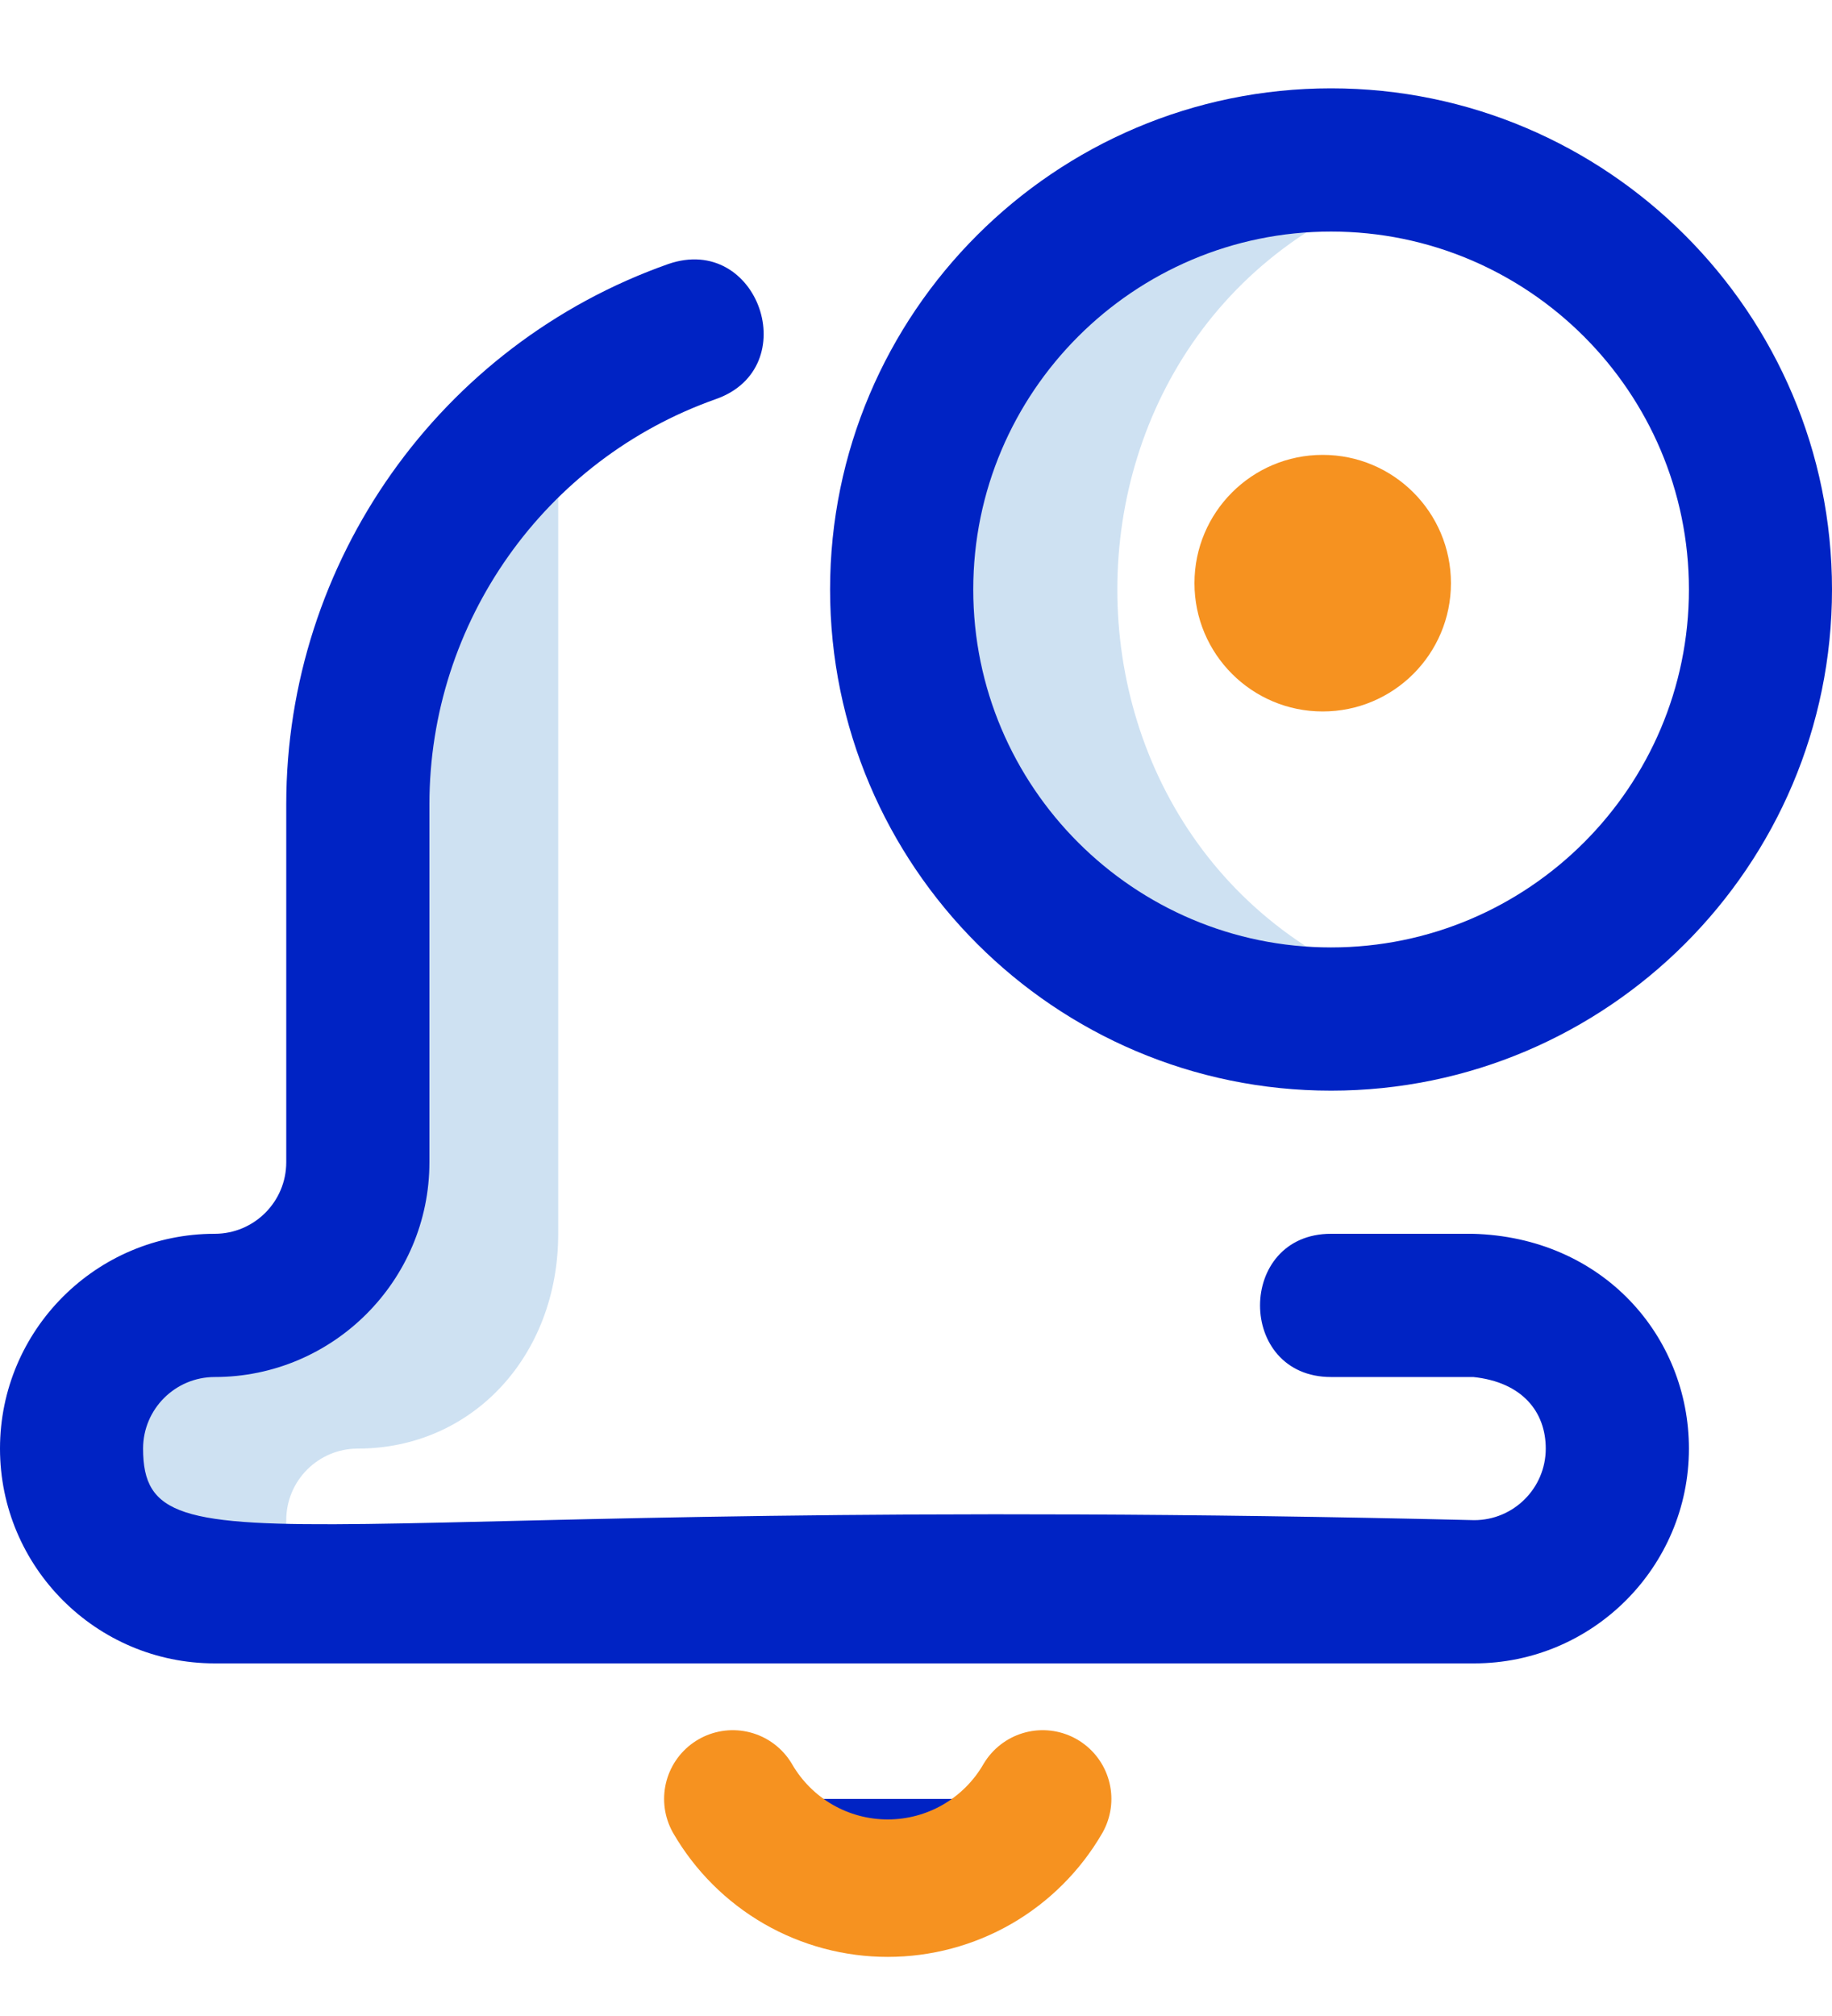 <svg width="20" height="22" viewBox="0 0 20 22" fill="none" xmlns="http://www.w3.org/2000/svg">
<path d="M15.703 1.911C15.326 1.814 14.938 1.745 14.531 1.745C11.942 1.745 9.844 3.844 9.844 6.433C9.844 9.022 11.942 11.12 14.531 11.12C14.938 11.12 15.326 11.052 15.703 10.955C11.029 9.744 11.03 3.122 15.703 1.911Z" fill="#CEE1F2"/>
<path d="M3.75 9.089V12.683C3.75 13.546 3.206 14.245 2.344 14.245C1.48 14.245 0.781 14.946 0.781 15.808C0.781 15.991 0.809 16.146 0.858 16.29C1.077 16.943 1.705 17.37 2.394 17.37H3.125V16.589C3.125 16.156 3.476 15.808 3.906 15.808C5.153 15.808 6.094 14.8 6.094 13.464C6.094 13.464 6.094 7.601 6.094 4.506C4.641 5.48 3.75 7.163 3.75 9.089Z" fill="#CEE1F2"/>
<path d="M16.094 18.152H2.344C1.051 18.152 0 17.1 0 15.808C0 14.515 1.051 13.464 2.344 13.464C2.775 13.464 3.125 13.114 3.125 12.683V8.777C3.125 6.13 4.801 3.761 7.296 2.881C8.279 2.542 8.786 4.013 7.816 4.355C5.945 5.015 4.688 6.791 4.688 8.777V12.683C4.688 13.975 3.636 15.027 2.344 15.027C1.913 15.027 1.562 15.377 1.562 15.808C1.562 17.269 3.251 16.28 16.094 16.589C16.525 16.589 16.875 16.239 16.875 15.808C16.875 15.408 16.62 15.083 16.084 15.027H14.531C13.497 15.027 13.498 13.464 14.531 13.464H16.074C17.498 13.499 18.438 14.582 18.438 15.808C18.438 17.1 17.386 18.152 16.094 18.152Z" fill="#0023C4"/>
<path d="M14.531 11.902C11.516 11.902 9.062 9.448 9.062 6.433C9.062 3.418 11.516 0.964 14.531 0.964C17.546 0.964 20 3.418 20 6.433C20 9.448 17.546 11.902 14.531 11.902ZM14.531 2.527C12.377 2.527 10.625 4.279 10.625 6.433C10.625 8.587 12.377 10.339 14.531 10.339C16.685 10.339 18.438 8.587 18.438 6.433C18.438 4.279 16.685 2.527 14.531 2.527Z" fill="#0023C4"/>
<circle cx="14.44" cy="6.364" r="1.4" fill="#F69220"/>
<path d="M11.383 19.631C11.211 19.927 10.964 20.173 10.668 20.344C10.371 20.515 10.034 20.605 9.691 20.605C9.349 20.605 9.012 20.515 8.715 20.344C8.419 20.173 8.172 19.927 8 19.631" fill="#0023C4"/>
<path d="M11.383 19.631C11.211 19.927 10.964 20.173 10.668 20.344C10.371 20.515 10.034 20.605 9.691 20.605C9.349 20.605 9.012 20.515 8.715 20.344C8.419 20.173 8.172 19.927 8 19.631" stroke="#F69220" stroke-width="1.5" stroke-linecap="round" stroke-linejoin="round"/>
</svg>
